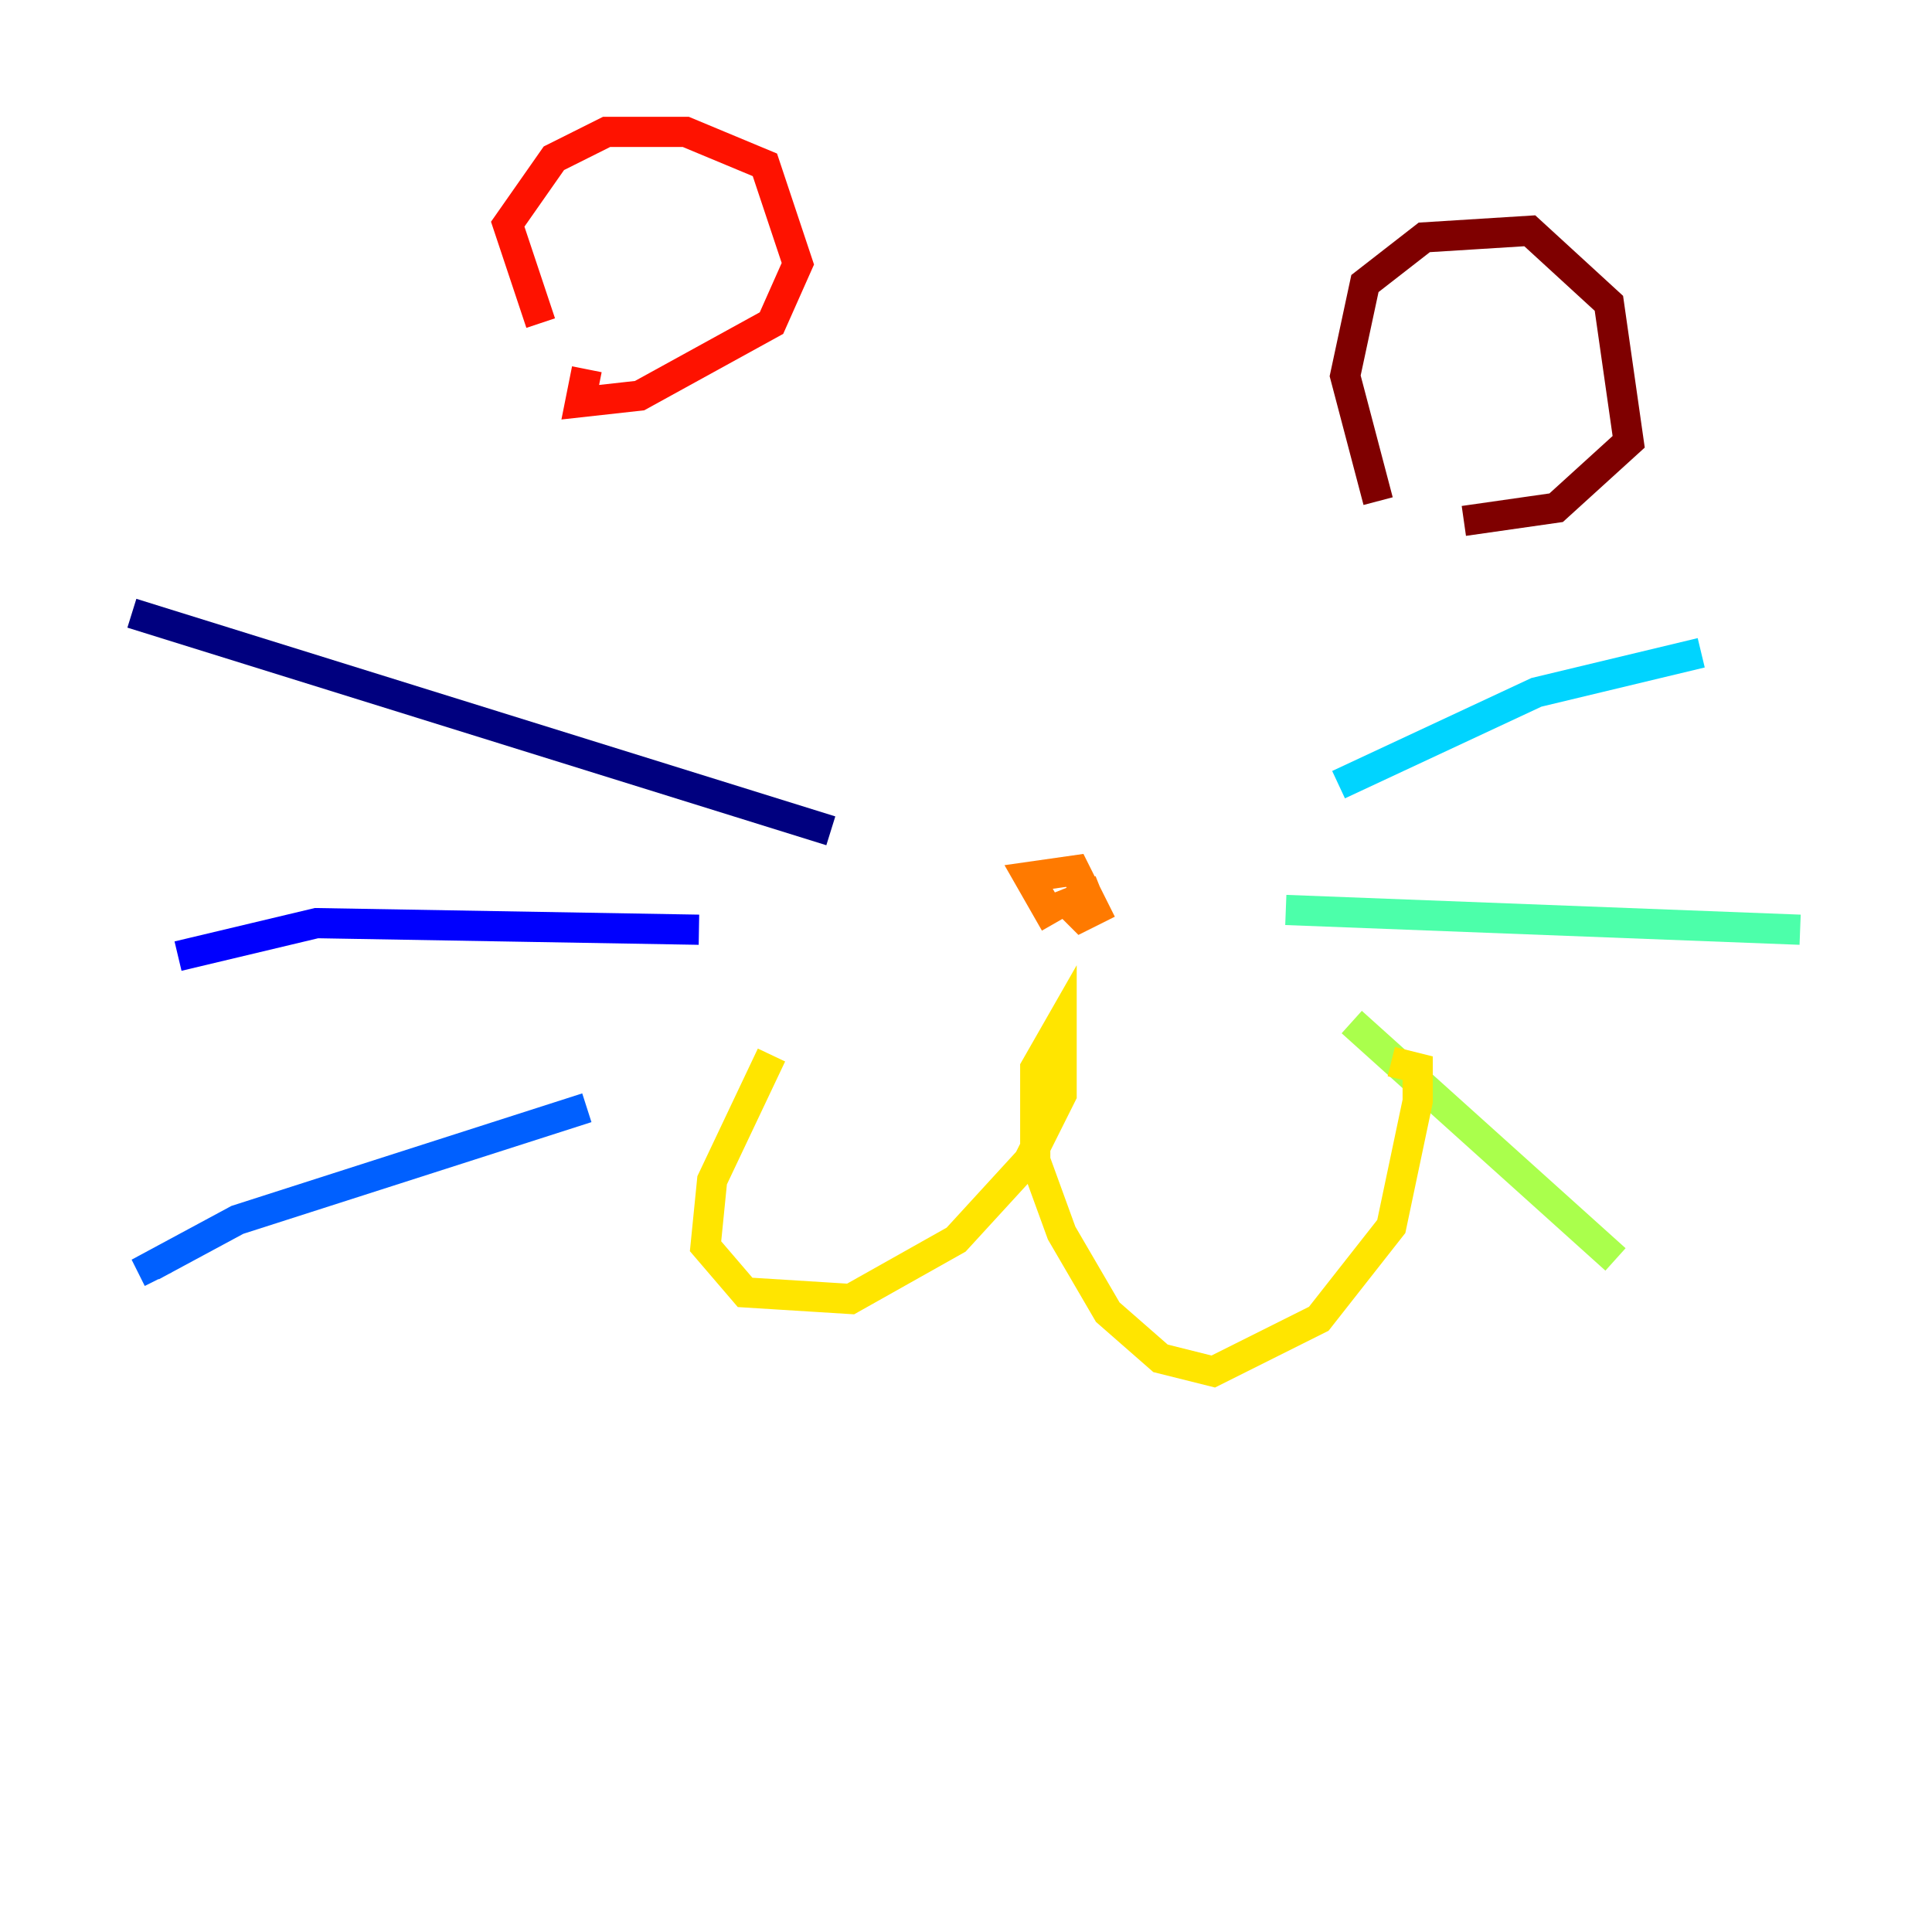 <?xml version="1.0" encoding="utf-8" ?>
<svg baseProfile="tiny" height="128" version="1.2" viewBox="0,0,128,128" width="128" xmlns="http://www.w3.org/2000/svg" xmlns:ev="http://www.w3.org/2001/xml-events" xmlns:xlink="http://www.w3.org/1999/xlink"><defs /><polyline fill="none" points="55.044,55.044 8.737,40.628" stroke="#00007f" stroke-width="2" /><polyline fill="none" points="46.307,61.597 20.969,61.16 11.795,63.345" stroke="#0000fe" stroke-width="2" /><polyline fill="none" points="38.88,73.392 15.727,80.819 10.048,83.877 10.485,84.751" stroke="#0060ff" stroke-width="2" /><polyline fill="none" points="88.683,51.986 101.788,45.87 112.71,43.249" stroke="#00d4ff" stroke-width="2" /><polyline fill="none" points="85.188,60.287 119.263,61.597" stroke="#4cffaa" stroke-width="2" /><polyline fill="none" points="89.556,67.713 107.031,83.44" stroke="#aaff4c" stroke-width="2" /><polyline fill="none" points="51.113,69.898 47.181,78.198 46.744,82.567 49.365,85.625 56.355,86.061 63.345,82.13 68.15,76.887 70.335,72.519 70.335,67.713 68.587,70.771 68.587,76.887 70.335,81.693 73.392,86.935 76.887,89.993 80.382,90.867 87.372,87.372 92.177,81.256 93.925,72.956 93.925,70.771 92.177,70.335" stroke="#ffe500" stroke-width="2" /><polyline fill="none" points="69.898,61.16 68.15,58.102 71.208,57.666 72.519,60.287 71.645,60.724 70.771,59.85 72.956,58.976" stroke="#ff7a00" stroke-width="2" /><polyline fill="none" points="35.822,21.406 33.638,14.853 36.696,10.485 40.191,8.737 45.433,8.737 50.676,10.921 52.86,17.474 51.113,21.406 42.375,26.212 38.444,26.648 38.88,24.464" stroke="#fe1200" stroke-width="2" /><polyline fill="none" points="91.304,33.201 89.12,24.901 90.43,18.785 94.362,15.727 101.352,15.29 106.594,20.096 107.904,29.27 103.099,33.638 96.983,34.512" stroke="#7f0000" stroke-width="2" /></svg>